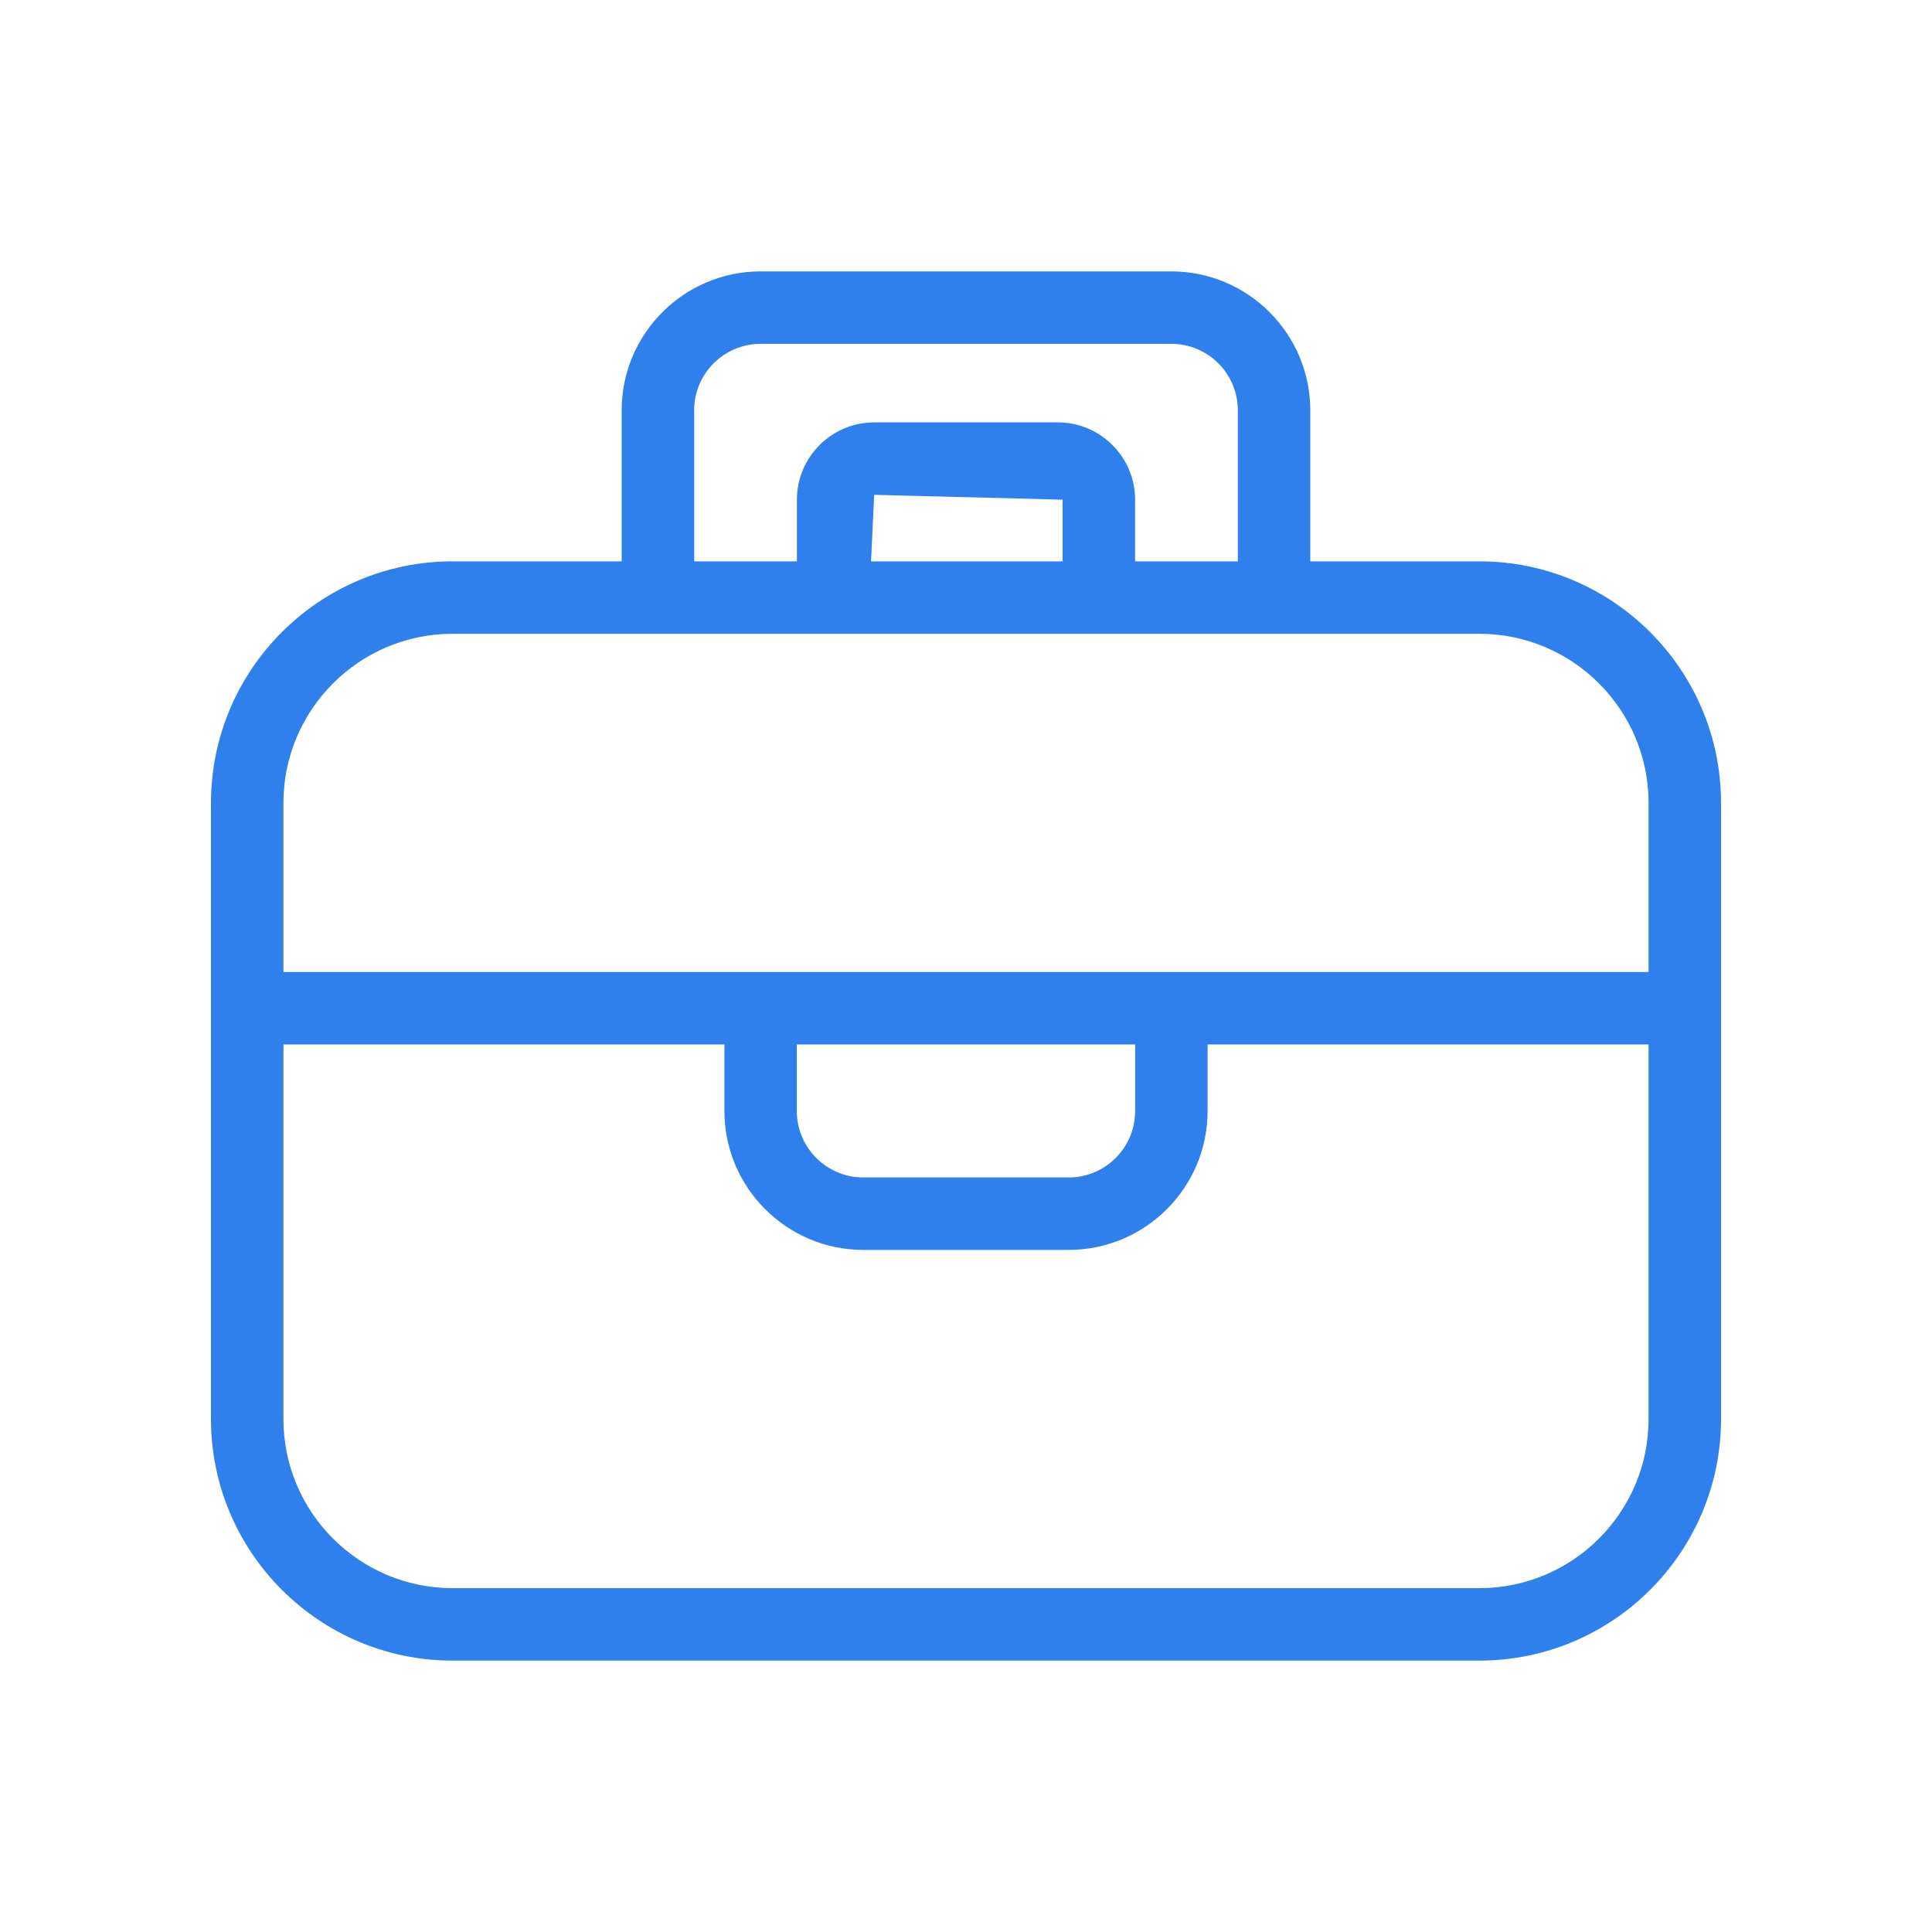 <svg width="40" height="40" viewBox="0 0 40 40" fill="none" xmlns="http://www.w3.org/2000/svg">
<path d="M24.252 5.619H15.748C14.162 5.619 12.871 6.909 12.871 8.495V11.622H9.37C6.611 11.622 4.368 13.866 4.368 16.624V29.38C4.368 32.138 6.612 34.381 9.37 34.381H30.63C33.388 34.381 35.632 32.138 35.632 29.38V16.624C35.632 13.865 33.388 11.622 30.63 11.622H27.128V8.495C27.127 6.909 25.837 5.619 24.252 5.619ZM14.371 8.495C14.371 7.736 14.989 7.119 15.748 7.119H24.252C25.011 7.119 25.628 7.736 25.628 8.495V11.622H23.501V10.345C23.501 9.463 22.783 8.745 21.9 8.745H18.099C17.217 8.745 16.499 9.463 16.499 10.345V11.622H14.372V8.495H14.371ZM22 11.622H18.034L18.099 10.245L22 10.345V11.622ZM30.63 32.881H9.37C7.439 32.881 5.868 31.31 5.868 29.38V21.625H14.998V23.002C14.998 24.587 16.288 25.878 17.874 25.878H22.125C23.711 25.878 25.002 24.588 25.002 23.002V21.625H34.132V29.38C34.132 31.31 32.56 32.881 30.63 32.881ZM16.497 21.625H23.502V23.002C23.502 23.761 22.885 24.378 22.125 24.378H17.873C17.115 24.378 16.497 23.761 16.497 23.002V21.625H16.497ZM34.132 16.624V20.125H5.868V16.624C5.868 14.693 7.439 13.122 9.369 13.122H30.63C32.56 13.122 34.132 14.693 34.132 16.624Z" fill="#2F80ED"/>
</svg>

